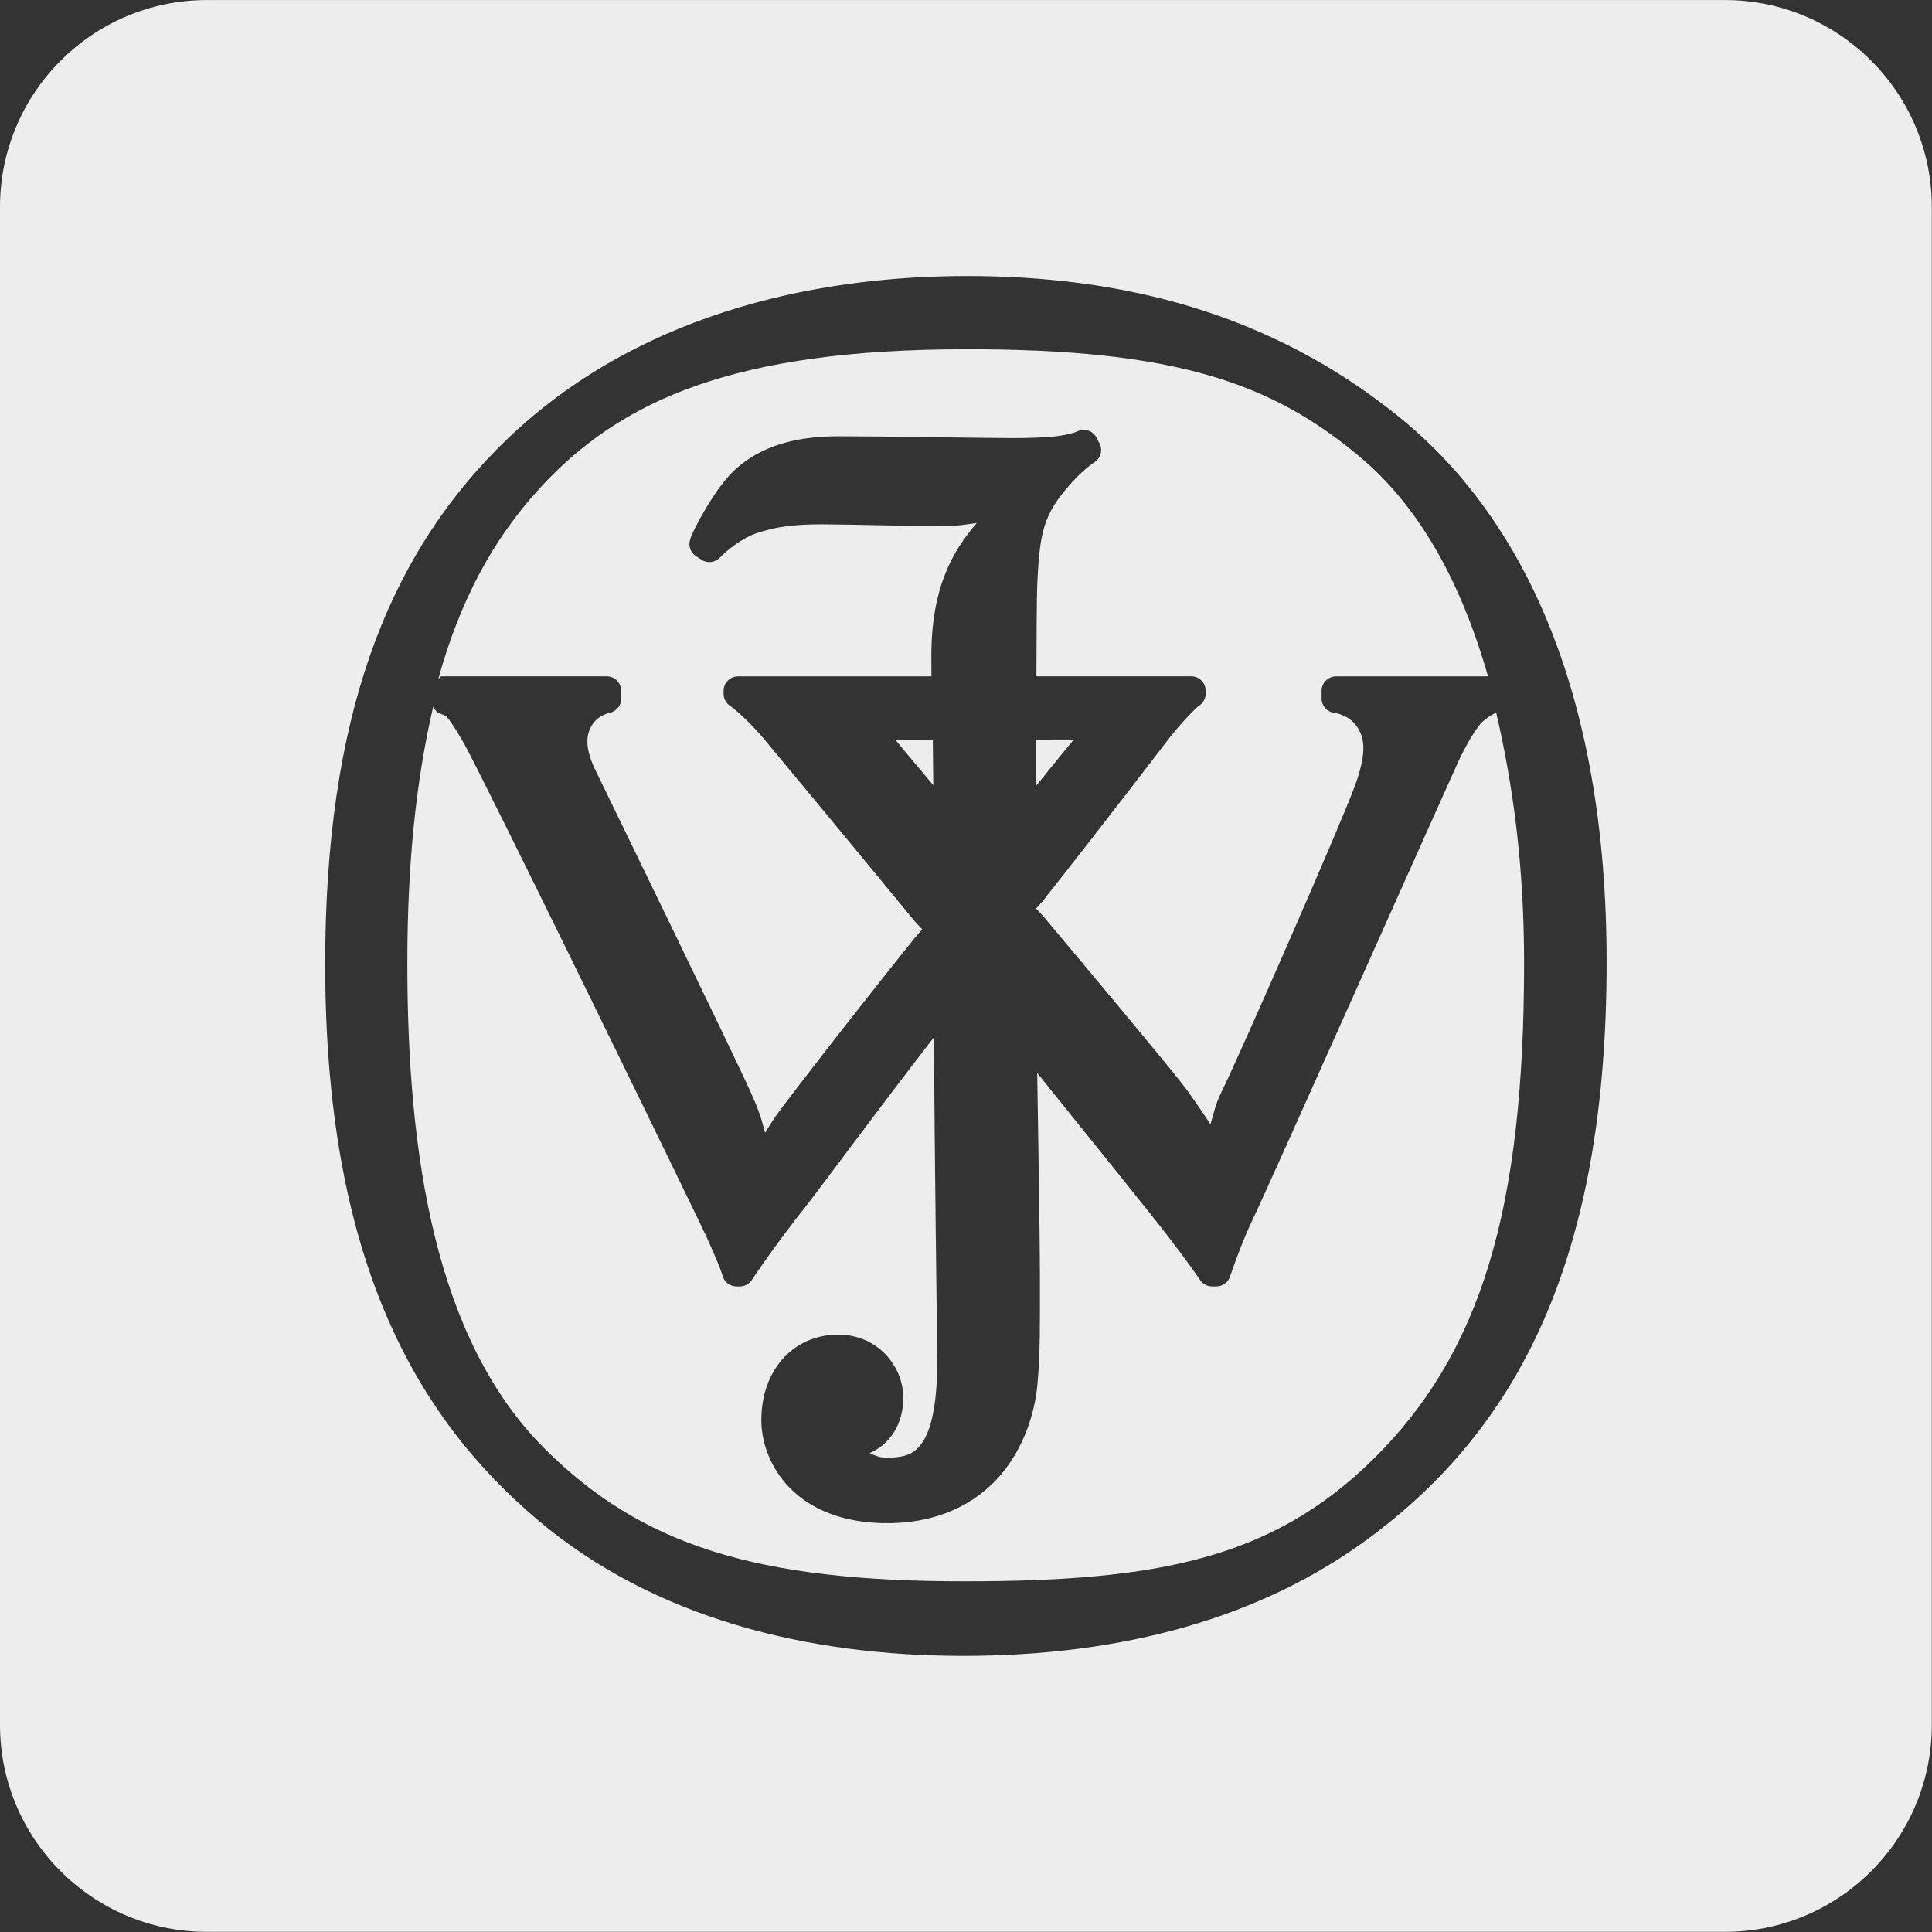 <?xml version="1.0" encoding="UTF-8" standalone="no"?><!DOCTYPE svg PUBLIC "-//W3C//DTD SVG 1.1//EN" "http://www.w3.org/Graphics/SVG/1.1/DTD/svg11.dtd"><svg width="1867px" height="1867px" version="1.1" xmlns="http://www.w3.org/2000/svg" xmlns:xlink="http://www.w3.org/1999/xlink" xml:space="preserve" xmlns:serif="http://www.serif.com/" style="fill-rule:evenodd;clip-rule:evenodd;stroke-linejoin:round;stroke-miterlimit:2;"><rect width="100%" height="100%" fill="#333333" stroke="none"/><g transform="matrix(1,0,0,1,-61132,-25160.9)"><rect id="Artboard1" x="0" y="0" width="256000" height="256000" style="fill:none;"/><g id="Artboard11" serif:id="Artboard1"><g id="path2" transform="matrix(4.167,0,0,4.167,61132,25027.6)"><path d="M48,32C21.5,32 0,53.5 0,80L0,432C0,458.5 21.5,480 48,480L400,480C426.5,480 448,458.5 448,432L448,80C448,53.5 426.5,32 400,32L48,32ZM224.258,96C260.035,96 294.42,104.392 324.357,128.596C352.975,151.723 372.586,192.159 372.586,255.139C372.586,324.369 351.857,363.25 317.447,388.711C292.583,407.119 260.572,416 223.365,416C187.118,416 151.627,407.243 124.686,384.463C96.367,360.501 75.414,323.912 75.414,255.547C75.414,198.472 89.716,161.931 115.389,136.02C146.195,104.911 188.55,96 224.258,96ZM224.258,112.979C170.094,112.979 143.766,124.849 125.02,145.377C114.241,157.183 106.59,171.469 101.631,189.508C101.824,189.25 102.052,189.021 102.311,188.828L140.697,188.828C140.699,188.828 140.701,188.828 140.703,188.828C142.541,188.828 144.053,190.34 144.053,192.177C144.053,192.179 144.053,192.182 144.053,192.184L144.053,194.029C144.05,195.594 142.951,196.959 141.422,197.295C139.935,197.624 138.372,198.567 137.537,199.773C136.182,201.723 135.18,204.651 138.127,210.689C139.281,213.071 147.388,229.719 155.648,246.777C163.909,263.835 172.258,281.16 174.215,285.541C176.599,290.884 176.735,292.281 177.42,294.688C178.074,293.687 178.222,293.333 179.4,291.543C179.962,290.686 181.02,289.285 182.863,286.857C184.707,284.43 187.207,281.176 190.164,277.363C196.079,269.737 203.83,259.855 211.875,249.832C211.88,249.832 211.885,249.832 211.891,249.832C212.893,248.592 213.328,248.138 213.9,247.518C213.182,246.77 212.537,246.133 211.859,245.311C194.838,224.591 180.006,206.776 177.828,204.143C172.82,198.055 169.271,195.662 169.271,195.662C168.356,195.04 167.806,194.002 167.805,192.895L167.805,192.199C167.805,192.197 167.805,192.195 167.805,192.193C167.805,190.356 169.317,188.844 171.154,188.844C171.156,188.844 171.158,188.844 171.16,188.844L216.002,188.844C215.995,187.239 215.986,185.475 215.986,184.156C215.986,168.146 220.979,159.731 226.525,153.27C223.971,153.627 221.552,154.041 218.119,154.041C213.109,154.041 196.992,153.586 190.678,153.586C184.38,153.586 180.251,154.036 175.439,155.643C171.972,156.796 168.279,159.867 166.957,161.281C165.848,162.473 164.024,162.692 162.664,161.797L161.379,160.949C160.167,160.147 159.609,158.644 160.004,157.246C160.308,156.174 160.677,155.457 161.303,154.207C161.928,152.958 162.761,151.447 163.723,149.838C165.645,146.619 168.01,143.072 170.828,140.584C176.289,135.757 183.808,133.162 194.58,133.162C204.944,133.162 227.856,133.584 234.75,133.584C238.215,133.584 241.515,133.5 244.213,133.236C246.911,132.973 249.053,132.432 249.762,132.059C250.242,131.806 250.776,131.675 251.319,131.675C252.662,131.675 253.882,132.483 254.404,133.721C254.404,133.721 254.491,133.936 254.934,134.719C255.798,136.255 255.31,138.224 253.828,139.178C253.828,139.178 251.239,140.822 248.189,144.289C241.979,151.339 241.088,155.266 240.539,167.783C240.416,170.551 240.396,179.448 240.344,188.828L276.25,188.828C276.252,188.828 276.254,188.828 276.256,188.828C278.094,188.828 279.605,190.34 279.605,192.177C279.605,192.179 279.605,192.182 279.605,192.184L279.605,192.85C279.603,194.006 279.003,195.083 278.02,195.691C277.573,195.969 274.471,198.984 271.396,202.857C271.004,203.351 267.43,208.047 262.174,214.863C256.918,221.679 249.846,230.785 242.006,240.715C241.467,241.401 240.808,242.065 240.268,242.695C240.839,243.308 241.469,243.915 241.945,244.48C241.951,244.485 241.956,244.49 241.961,244.494C249.812,253.859 257.579,263.155 263.701,270.545C269.823,277.935 274.142,283.186 275.645,285.301C276.931,287.114 278.823,289.84 280.469,292.33C280.562,292.471 280.617,292.583 280.709,292.723C281.494,290.17 281.859,288.076 283.189,285.406C287.091,277.559 311.125,222.809 314.289,214.031C317.186,205.984 316.387,202.663 314.35,200.061C314.344,200.056 314.339,200.051 314.334,200.047C312.506,197.701 309.51,197.311 309.51,197.311C307.806,197.144 306.49,195.696 306.486,193.984L306.486,192.199C306.486,192.197 306.486,192.195 306.486,192.193C306.486,190.356 307.998,188.844 309.836,188.844C309.838,188.844 309.841,188.844 309.844,188.844L345.084,188.844C338.672,166.451 328.896,149.289 315.393,137.953C294.796,120.673 272.423,112.979 224.258,112.979ZM100.467,195.873C96.6,212.493 94.465,231.647 94.465,255.32C94.465,299.188 100.719,342.353 126.229,367.863C148.785,390.413 175.421,398.705 223.668,398.705C268.47,398.705 294.941,393.464 318.295,370.553C343.369,345.945 353.445,312.714 353.445,255.32C353.445,232.665 350.865,214.001 346.99,197.324C346.21,197.525 344.855,198.413 343.648,199.486C343.648,199.487 343.648,199.501 343.648,199.502C343.362,199.757 342.206,201.226 341.17,202.965C340.134,204.704 339.058,206.763 338.205,208.572C337.913,209.192 334.845,216.044 330.57,225.596C326.296,235.147 320.714,247.619 315.09,260.188C303.845,285.315 292.592,310.473 290.748,314.281L290.734,314.297C287.763,320.467 285.26,328.01 285.26,328.01C284.813,329.381 283.528,330.318 282.086,330.322L281.088,330.322C279.962,330.321 278.909,329.752 278.291,328.811C278.291,328.811 275.648,324.792 268.51,315.658C266.616,313.241 254.503,298.143 240.539,280.824C240.858,299.814 241.16,320.622 241.16,327.691C241.16,339.049 241.271,345.633 240.586,353.092C240.113,358.24 238.276,365.972 233.102,372.746C227.927,379.52 219.175,385.077 206.221,385.219C195.291,385.339 187.653,381.757 182.969,376.844C178.284,371.931 176.559,365.999 176.559,361.346C176.559,355.818 178.239,350.895 181.35,347.301C184.461,343.707 189.029,341.562 194.096,341.496C203.606,341.364 209.587,348.973 209.486,356.373C209.411,362.612 206.073,367.097 201.67,368.98C202.68,369.436 203.912,370.039 205.51,370.039C210.089,370.039 212.329,369.122 214.248,365.957C216.167,362.792 217.457,356.582 217.348,346.529C217.17,330.418 216.76,300.465 216.576,272.555C202.378,290.905 189.967,307.843 187.383,311.092C179.511,320.983 174.365,328.811 174.365,328.811C173.747,329.752 172.695,330.321 171.568,330.322L170.797,330.322C169.241,330.323 167.88,329.239 167.531,327.723C167.531,327.723 167.247,326.323 163.752,318.637C163.329,317.709 159.727,310.235 154.697,299.889C149.668,289.542 143.126,276.111 136.508,262.592C129.89,249.073 123.193,235.464 117.883,224.75C112.573,214.036 108.503,205.965 107.617,204.416C107.612,204.411 107.607,204.406 107.602,204.4C106.971,203.29 106.142,201.864 105.334,200.605C104.526,199.347 103.607,198.201 103.459,198.066C103.373,197.988 101.645,197.311 101.645,197.311C101.124,196.952 100.716,196.454 100.467,195.873ZM244.969,203.492C242.571,203.494 241.784,203.505 240.252,203.508C240.22,207.161 240.2,210.791 240.178,214.363C244.58,208.908 248.133,204.552 249.021,203.492C247.412,203.49 246.851,203.49 244.969,203.492ZM207.611,203.508C208.714,204.881 211.218,207.879 216.441,214.105C216.404,210.371 216.355,206.862 216.32,203.508L207.611,203.508Z" style="fill:rgb(237,237,237);fill-rule:nonzero;"/></g></g></g></svg>